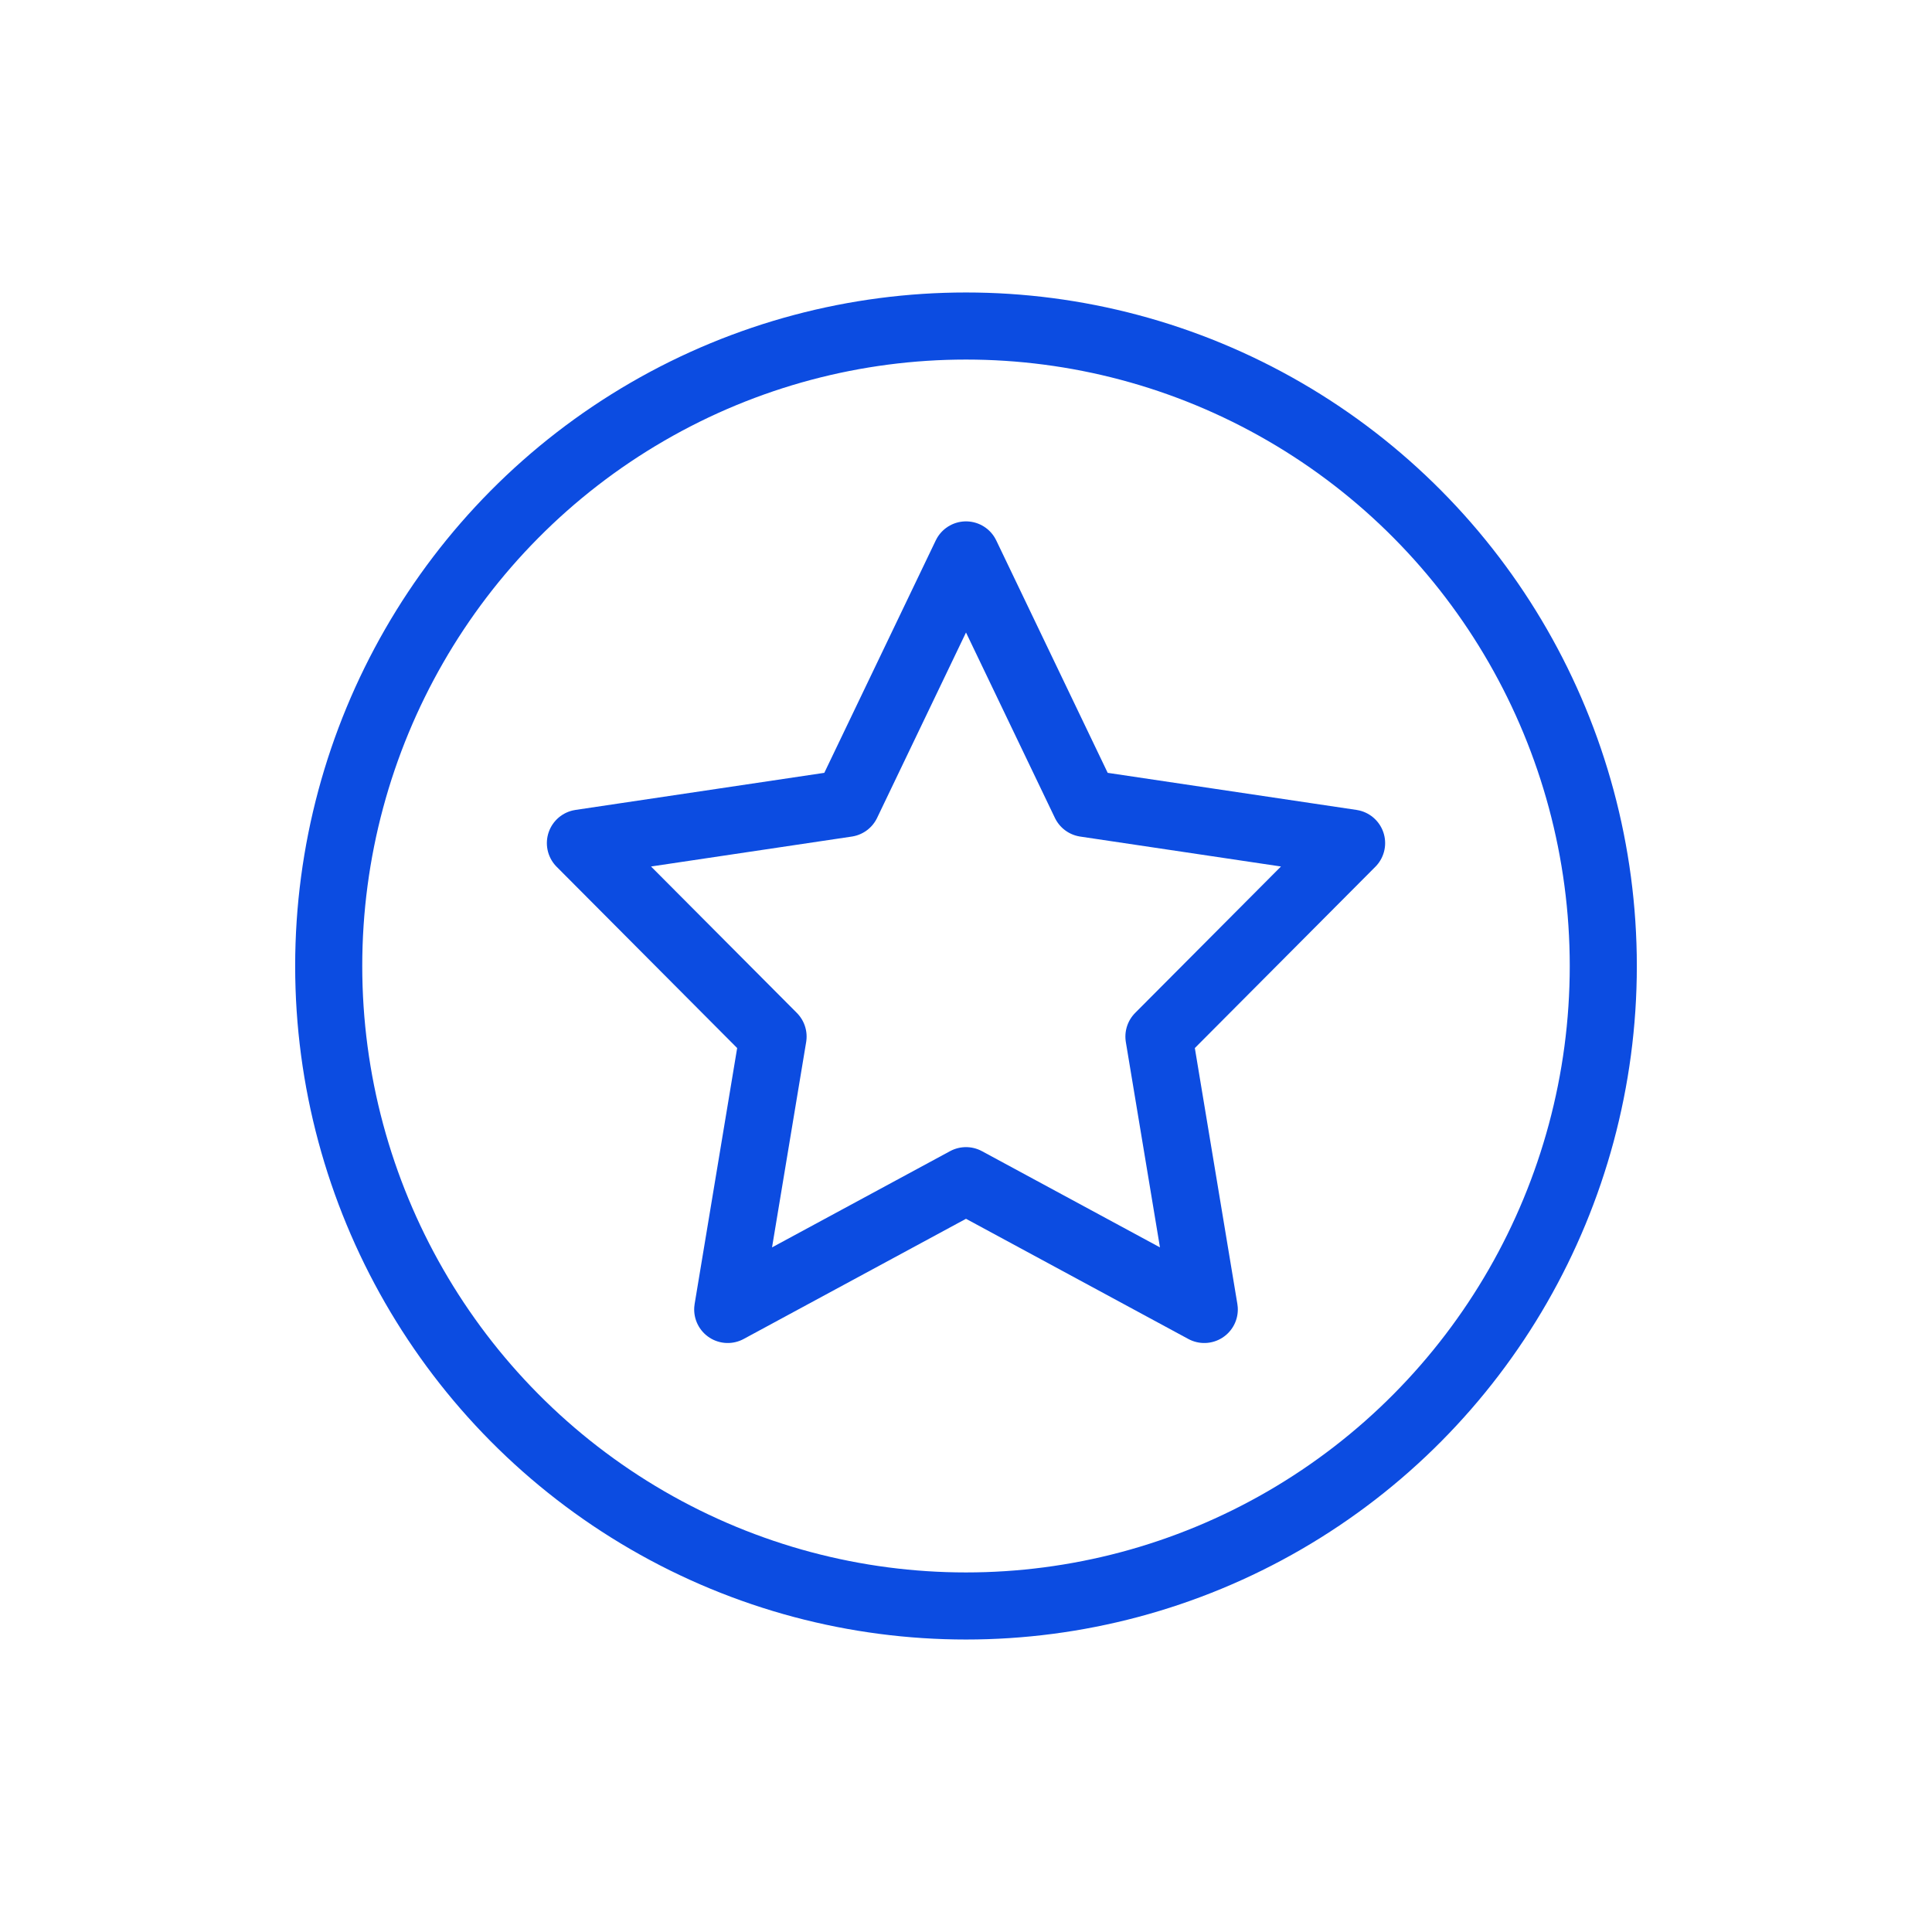 <svg id="Layer_1" data-name="Layer 1" xmlns="http://www.w3.org/2000/svg" viewBox="0 0 72 72"><defs><style>.cls-1{fill:none;stroke:#0c4ce1;stroke-linecap:round;stroke-linejoin:round;stroke-width:2.5px;}</style></defs><ellipse class="cls-1" cx="36" cy="36" rx="23.75" ry="23.85"/><polygon class="cls-1" points="36 20.68 40.44 29.94 50.37 31.42 43.19 38.63 44.88 48.8 36 44 27.12 48.8 28.81 38.63 21.63 31.42 31.56 29.94 36 20.68"/></svg>